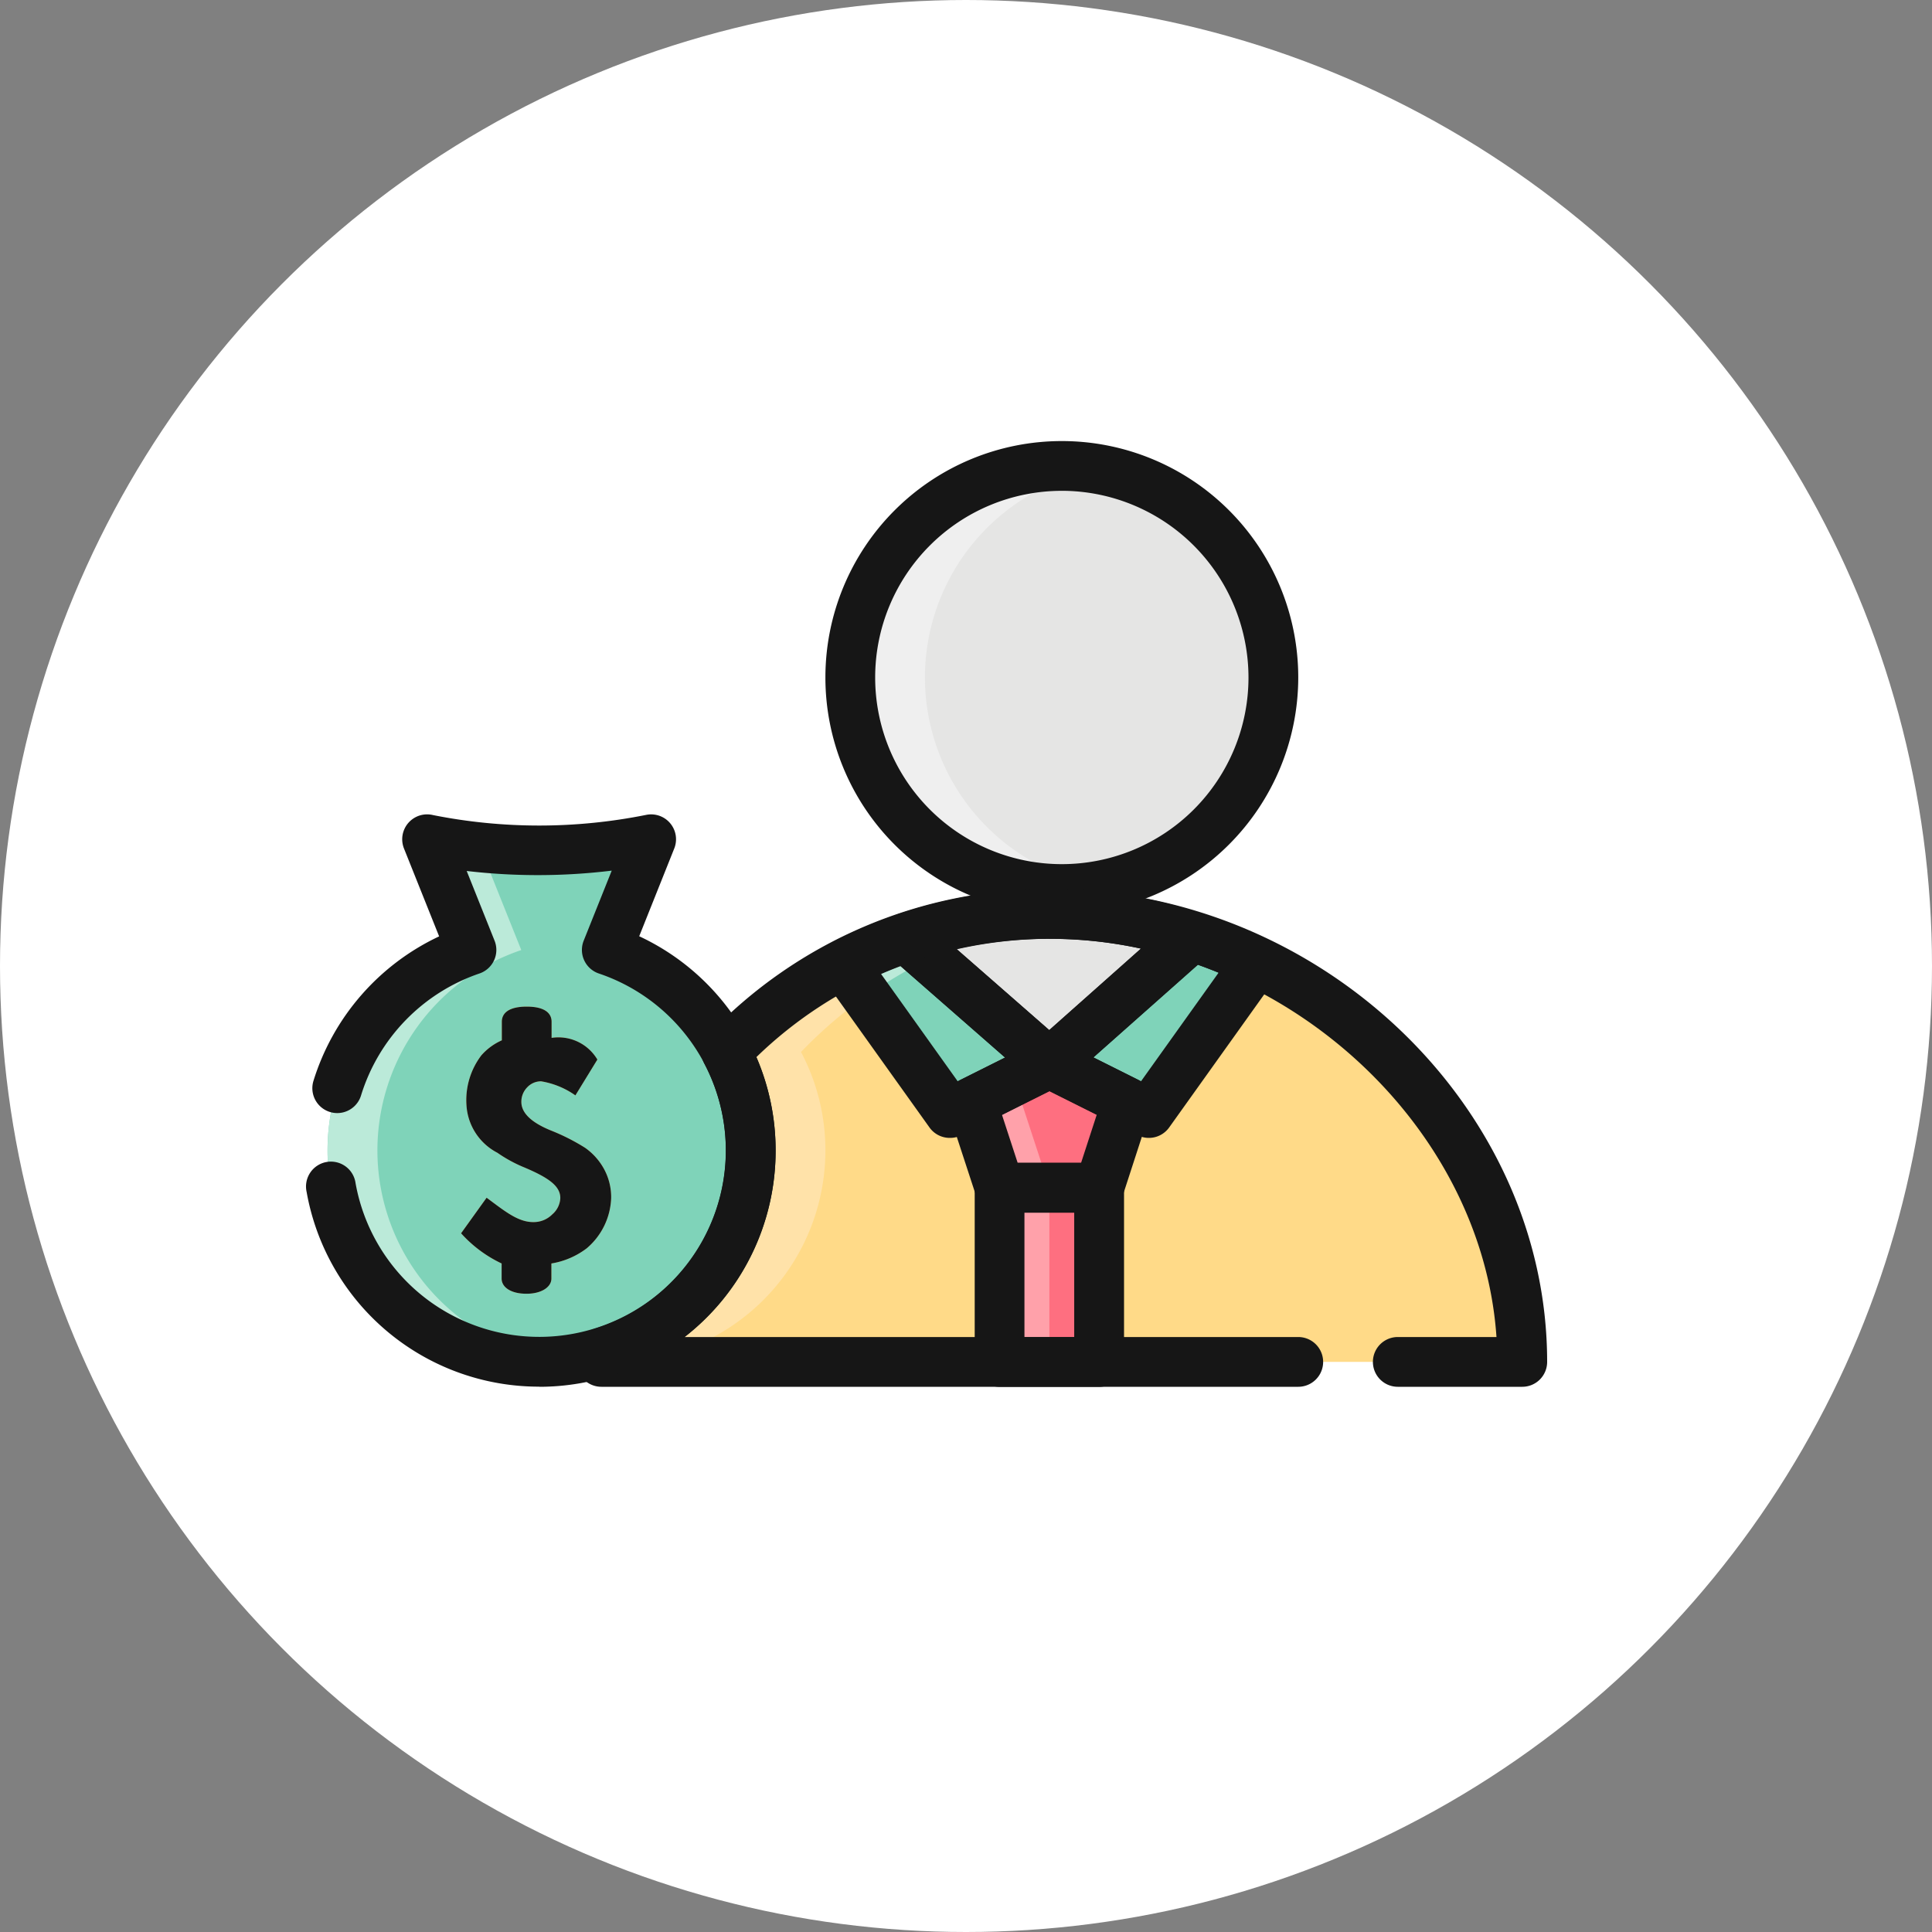 <svg xmlns="http://www.w3.org/2000/svg" width="75" height="75" viewBox="0 0 75 75">
  <rect x="0" y="0" width="75" height="75" fill="#808080" stroke="none"/>
  <g id="Grupo_1100069" data-name="Grupo 1100069" transform="translate(-515.051 -1511)">
    <circle id="Elipse_11497" data-name="Elipse 11497" cx="37.5" cy="37.5" r="37.5" transform="translate(515.051 1511)" fill="#fff"/>
    <g id="reshot-icon-money-bag-4V3SYPW9N2" transform="translate(511.065 1481.456)">
      <g id="Grupo_1100012" data-name="Grupo 1100012" transform="translate(16.705 46.421)">
        <g id="Grupo_1099996" data-name="Grupo 1099996" transform="translate(10.628 18.6)">
          <path id="Trazado_874333" data-name="Trazado 874333" d="M97.073,150a17.326,17.326,0,0,0-12.541,5.361A8.2,8.2,0,0,1,79.7,167.023c0,.124-.018.244-.018.367H115.43C115.43,157.786,106.678,150,97.073,150Z" transform="translate(-79.683 -150)" fill="#ffda88"/>
        </g>
        <g id="Grupo_1099997" data-name="Grupo 1099997" transform="translate(10.628 18.6)">
          <path id="Trazado_874334" data-name="Trazado 874334" d="M88.378,159.178a8.149,8.149,0,0,0-.947-3.817,17.333,17.333,0,0,1,11.118-5.287c-.49-.04-.98-.074-1.476-.074a17.326,17.326,0,0,0-12.541,5.361A8.2,8.2,0,0,1,79.7,167.023c0,.124-.018.244-.018.367h2.9c0-.124.016-.244.018-.367A8.214,8.214,0,0,0,88.378,159.178Z" transform="translate(-79.683 -150)" fill="#ffe2a9"/>
        </g>
        <g id="Grupo_1099998" data-name="Grupo 1099998" transform="translate(19.08 0)">
          <circle id="Elipse_11496" data-name="Elipse 11496" cx="8.212" cy="8.212" r="8.212" transform="translate(0 16.213) rotate(-80.782)" fill="#e5e5e4"/>
        </g>
        <g id="Grupo_1099999" data-name="Grupo 1099999" transform="translate(20.289 1.21)">
          <path id="Trazado_874335" data-name="Trazado 874335" d="M136.381,61.371a8.208,8.208,0,0,1,6.763-8.076,8.212,8.212,0,1,0,0,16.153A8.209,8.209,0,0,1,136.381,61.371Z" transform="translate(-133.483 -53.159)" fill="#efefef"/>
        </g>
        <g id="Grupo_1100000" data-name="Grupo 1100000" transform="translate(22.451 18.6)">
          <path id="Trazado_874336" data-name="Trazado 874336" d="M145.525,150.927l5.567,4.87,5.533-4.919a18.29,18.29,0,0,0-5.533-.878A17.336,17.336,0,0,0,145.525,150.927Z" transform="translate(-145.525 -150)" fill="#e5e5e4"/>
        </g>
        <g id="Grupo_1100001" data-name="Grupo 1100001" transform="translate(22.452 18.6)">
          <path id="Trazado_874337" data-name="Trazado 874337" d="M148.756,150.174c-.25.034-.5.07-.745.114-.326.06-.651.128-.971.206-.132.031-.262.066-.393.1-.377.1-.753.207-1.121.331l.925.81a17.318,17.318,0,0,1,6.1-1.663c-.482-.039-.966-.073-1.454-.073-.539,0-1.069.033-1.6.08C149.248,150.1,149,150.14,148.756,150.174Z" transform="translate(-145.526 -149.999)" fill="#efefef"/>
        </g>
        <g id="Grupo_1100002" data-name="Grupo 1100002" transform="translate(28.018 19.481)">
          <path id="Trazado_874338" data-name="Trazado 874338" d="M182.068,154.907l-5.544,4.916,3.865,1.932,4.177-5.848A19.209,19.209,0,0,0,182.068,154.907Z" transform="translate(-176.524 -154.907)" fill="#7fd3b9"/>
        </g>
        <g id="Grupo_1100003" data-name="Grupo 1100003" transform="translate(20.028 19.527)">
          <path id="Trazado_874339" data-name="Trazado 874339" d="M136.157,161.963l3.864-1.932-5.567-4.87a17.151,17.151,0,0,0-2.423,1.028Z" transform="translate(-132.032 -155.16)" fill="#7fd3b9"/>
        </g>
        <g id="Grupo_1100004" data-name="Grupo 1100004" transform="translate(20.029 19.527)">
          <path id="Trazado_874340" data-name="Trazado 874340" d="M134.456,155.16a17.149,17.149,0,0,0-2.423,1.028l.885,1.239a17.285,17.285,0,0,1,2.463-1.458Z" transform="translate(-132.033 -155.16)" fill="#bbead9"/>
        </g>
        <g id="Grupo_1100005" data-name="Grupo 1100005" transform="translate(24.999 24.397)">
          <path id="Trazado_874341" data-name="Trazado 874341" d="M164.662,187.112l1.081-3.324-3.013-1.507-3.019,1.51,1.087,3.321Z" transform="translate(-159.711 -182.281)" fill="#fe6f80"/>
        </g>
        <g id="Grupo_1100006" data-name="Grupo 1100006" transform="translate(26.086 29.228)">
          <rect id="Rectángulo_401522" data-name="Rectángulo 401522" width="3.865" height="6.763" fill="#fe6f80"/>
        </g>
        <g id="Grupo_1100007" data-name="Grupo 1100007" transform="translate(26.086 29.228)">
          <rect id="Rectángulo_401523" data-name="Rectángulo 401523" width="1.932" height="6.763" fill="#ffa1aa"/>
        </g>
        <g id="Grupo_1100008" data-name="Grupo 1100008" transform="translate(24.999 24.397)">
          <path id="Trazado_874342" data-name="Trazado 874342" d="M163.7,182.764l-.966-.483-3.019,1.51,1.087,3.321h1.932l-1.087-3.321Z" transform="translate(-159.711 -182.281)" fill="#ffa1aa"/>
        </g>
        <g id="Grupo_1100009" data-name="Grupo 1100009" transform="translate(0 15.702)">
          <path id="Trazado_874343" data-name="Trazado 874343" d="M31.34,138.16l1.721-4.3a21.814,21.814,0,0,1-8.7,0l1.721,4.3a8.212,8.212,0,1,0,5.254,0Z" transform="translate(-20.501 -133.859)" fill="#7fd3b9"/>
        </g>
        <g id="Grupo_1100010" data-name="Grupo 1100010" transform="translate(0 15.702)">
          <path id="Trazado_874344" data-name="Trazado 874344" d="M22.433,145.937a8.212,8.212,0,0,1,5.585-7.775l-1.593-3.981a16.026,16.026,0,0,1-2.06-.32l1.721,4.3a8.209,8.209,0,0,0,2.627,15.988,8.366,8.366,0,0,0,.966-.061A8.21,8.21,0,0,1,22.433,145.937Z" transform="translate(-20.501 -133.86)" fill="#bbead9"/>
        </g>
        <g id="Grupo_1100011" data-name="Grupo 1100011" transform="translate(5.189 22.201)">
          <path id="Trazado_874345" data-name="Trazado 874345" d="M54.937,176.349a2.418,2.418,0,0,0-.736-.822,8.032,8.032,0,0,0-1.3-.661c-.783-.314-1.172-.689-1.172-1.119a.794.794,0,0,1,.226-.565.735.735,0,0,1,.539-.235,3.211,3.211,0,0,1,1.333.547l.853-1.391a1.758,1.758,0,0,0-1.777-.842v-.625c0-.325-.254-.588-.966-.588s-.966.263-.966.588v.72a2.3,2.3,0,0,0-.794.582,2.877,2.877,0,0,0-.579,1.936,2.23,2.23,0,0,0,1.2,1.847,5.437,5.437,0,0,0,1.066.578c.942.4,1.377.722,1.377,1.178a.879.879,0,0,1-.309.633,1.013,1.013,0,0,1-.652.3c-.637.044-1.164-.4-1.9-.944l-.991,1.381a4.969,4.969,0,0,0,1.574,1.172v.587c0,.326.345.588.966.588.584,0,.966-.262.966-.588v-.587a3.089,3.089,0,0,0,1.368-.586,2.679,2.679,0,0,0,.952-1.948A2.283,2.283,0,0,0,54.937,176.349Z" transform="translate(-49.398 -170.049)" fill="#ffda88"/>
        </g>
      </g>
      <g id="Grupo_1100022" data-name="Grupo 1100022" transform="translate(15.874 46.665)">
        <g id="Grupo_1100013" data-name="Grupo 1100013" transform="translate(20.154)">
          <path id="Trazado_874346" data-name="Trazado 874346" d="M137.281,66.135a9.178,9.178,0,1,1,9.178-9.178A9.189,9.189,0,0,1,137.281,66.135Zm0-16.424a7.246,7.246,0,1,0,7.246,7.246A7.254,7.254,0,0,0,137.281,49.71Z" transform="translate(-128.103 -47.778)" fill="#161616"/>
        </g>
        <g id="Grupo_1100014" data-name="Grupo 1100014" transform="translate(22.316 17.395)">
          <path id="Trazado_874347" data-name="Trazado 874347" d="M146.677,152.371a.965.965,0,0,1-.636-.239l-5.567-4.87a.966.966,0,0,1,.327-1.643,18.583,18.583,0,0,1,11.7-.055.966.966,0,0,1,.35,1.643l-5.534,4.92A.962.962,0,0,1,146.677,152.371Zm-3.59-5.391,3.585,3.137,3.555-3.161A16.421,16.421,0,0,0,143.086,146.98Z" transform="translate(-140.144 -144.647)" fill="#161616"/>
        </g>
        <g id="Grupo_1100015" data-name="Grupo 1100015" transform="translate(27.883 18.272)">
          <path id="Trazado_874348" data-name="Trazado 874348" d="M175.975,158.308a.968.968,0,0,1-.432-.1l-3.865-1.932a.967.967,0,0,1-.209-1.587l5.544-4.916a.967.967,0,0,1,.935-.2,20.252,20.252,0,0,1,2.623,1.051.966.966,0,0,1,.367,1.431l-4.177,5.848A.966.966,0,0,1,175.975,158.308Zm-2.154-3.124,1.848.925,3.01-4.214q-.4-.164-.8-.307Z" transform="translate(-171.145 -149.528)" fill="#161616"/>
        </g>
        <g id="Grupo_1100016" data-name="Grupo 1100016" transform="translate(19.893 18.318)">
          <path id="Trazado_874349" data-name="Trazado 874349" d="M131.745,158.517a.965.965,0,0,1-.786-.4l-4.125-5.774a.966.966,0,0,1,.34-1.419,18.235,18.235,0,0,1,2.559-1.086.971.971,0,0,1,.945.188l5.567,4.87a.967.967,0,0,1-.2,1.592l-3.864,1.932A.969.969,0,0,1,131.745,158.517Zm-2.669-6.363,2.974,4.164,1.839-.92-4.057-3.55Q129.45,151.993,129.077,152.154Z" transform="translate(-126.654 -149.783)" fill="#161616"/>
        </g>
        <g id="Grupo_1100017" data-name="Grupo 1100017" transform="translate(24.863 23.187)">
          <path id="Trazado_874350" data-name="Trazado 874350" d="M160.248,183.663h-3.865a.966.966,0,0,1-.918-.665l-1.087-3.321a.966.966,0,0,1,.486-1.165l3.019-1.51a.967.967,0,0,1,.864,0l3.013,1.507a.967.967,0,0,1,.487,1.163L161.166,183A.966.966,0,0,1,160.248,183.663Zm-3.164-1.932h2.463l.607-1.865-1.837-.919-1.842.921Z" transform="translate(-154.33 -176.9)" fill="#161616"/>
        </g>
        <g id="Grupo_1100018" data-name="Grupo 1100018" transform="translate(25.95 28.018)">
          <path id="Trazado_874351" data-name="Trazado 874351" d="M165.214,212.5h-3.865a.966.966,0,0,1-.966-.966v-6.763a.966.966,0,0,1,.966-.966h3.865a.966.966,0,0,1,.966.966v6.763A.966.966,0,0,1,165.214,212.5Zm-2.9-1.932h1.932v-4.831h-1.932Z" transform="translate(-160.383 -203.801)" fill="#161616"/>
        </g>
        <g id="Grupo_1100019" data-name="Grupo 1100019" transform="translate(6.02 21.957)">
          <path id="Trazado_874352" data-name="Trazado 874352" d="M54.937,176.349a2.418,2.418,0,0,0-.736-.822,8.032,8.032,0,0,0-1.3-.661c-.783-.314-1.172-.689-1.172-1.119a.794.794,0,0,1,.226-.565.735.735,0,0,1,.539-.235,3.211,3.211,0,0,1,1.333.547l.853-1.391a1.758,1.758,0,0,0-1.777-.842v-.625c0-.325-.254-.588-.966-.588s-.966.263-.966.588v.72a2.3,2.3,0,0,0-.794.582,2.877,2.877,0,0,0-.579,1.936,2.23,2.23,0,0,0,1.2,1.847,5.437,5.437,0,0,0,1.066.578c.942.4,1.377.722,1.377,1.178a.879.879,0,0,1-.309.633,1.013,1.013,0,0,1-.652.3c-.637.044-1.164-.4-1.9-.944l-.991,1.381a4.969,4.969,0,0,0,1.574,1.172v.587c0,.326.345.588.966.588.584,0,.966-.262.966-.588v-.587a3.089,3.089,0,0,0,1.368-.586,2.679,2.679,0,0,0,.952-1.948A2.283,2.283,0,0,0,54.937,176.349Z" transform="translate(-49.398 -170.049)" fill="#161616"/>
        </g>
        <g id="Grupo_1100020" data-name="Grupo 1100020" transform="translate(10.492 17.391)">
          <path id="Trazado_874353" data-name="Trazado 874353" d="M111.015,163.944h-4.831a.966.966,0,1,1,0-1.932h3.831c-.57-8.34-8.436-15.458-17.358-15.458a16.258,16.258,0,0,0-11.374,4.594,9.037,9.037,0,0,1,.747,3.618,9.137,9.137,0,0,1-3.529,7.246H102.32a.966.966,0,0,1,0,1.932H75.268a.966.966,0,0,1-.966-.966c0-.09.006-.178.012-.266l.007-.12a.966.966,0,0,1,.68-.9A7.237,7.237,0,0,0,79.264,151.4a.966.966,0,0,1,.157-1.12,18.2,18.2,0,0,1,13.238-5.658c10.474,0,19.323,8.407,19.323,18.357A.966.966,0,0,1,111.015,163.944Z" transform="translate(-74.302 -144.621)" fill="#161616"/>
        </g>
        <g id="Grupo_1100021" data-name="Grupo 1100021" transform="translate(0 14.493)">
          <path id="Trazado_874354" data-name="Trazado 874354" d="M24.917,150.7a9.16,9.16,0,0,1-9.028-7.559.966.966,0,1,1,1.9-.34,7.243,7.243,0,1,0,9.444-8.14.966.966,0,0,1-.588-1.274l1.088-2.719a23.777,23.777,0,0,1-5.63.013l1.082,2.706a.966.966,0,0,1-.588,1.274A7.262,7.262,0,0,0,18,139.4a.966.966,0,0,1-1.846-.57,9.209,9.209,0,0,1,4.879-5.61l-1.363-3.408a.967.967,0,0,1,1.13-1.3,21.079,21.079,0,0,0,8.273-.009.966.966,0,0,1,1.087,1.306L28.8,133.215a9.175,9.175,0,0,1-3.882,17.49Z" transform="translate(-15.874 -128.484)" fill="#161616"/>
        </g>
      </g>
    </g>
  </g>
</svg>
